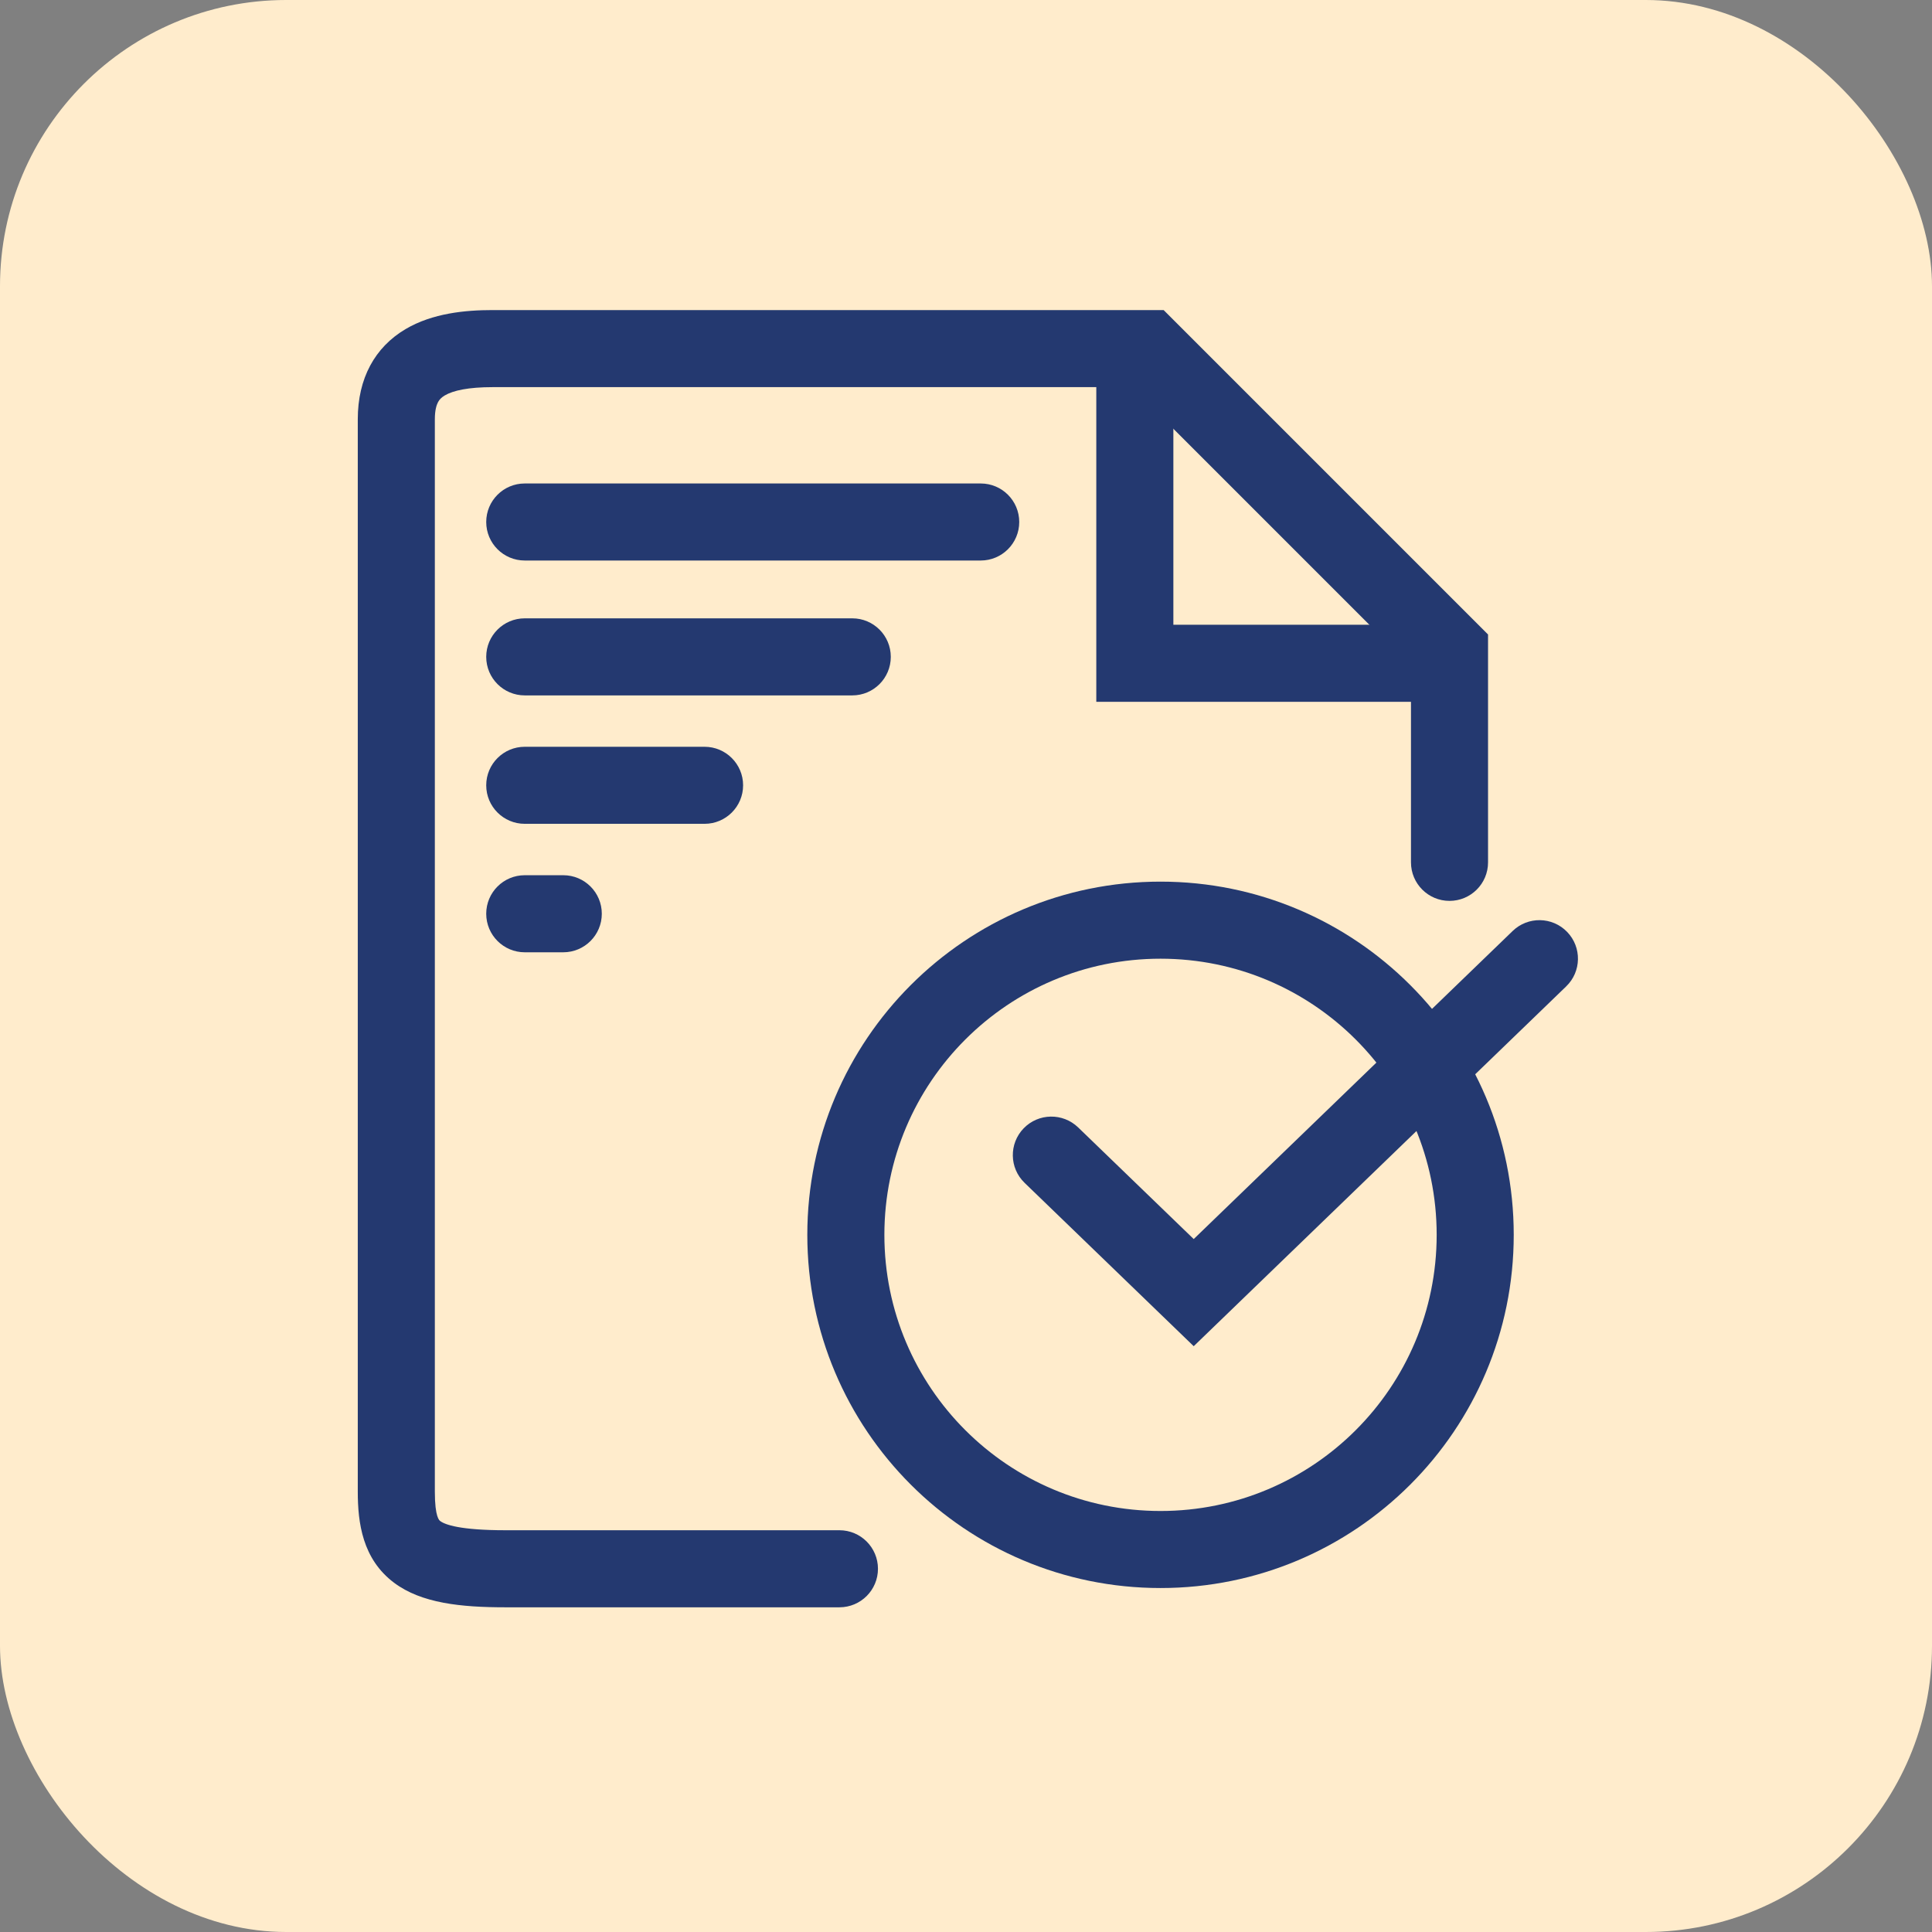 <svg width="81" height="81" viewBox="0 0 81 81" fill="none" xmlns="http://www.w3.org/2000/svg">
<rect x="0" y="0" width="81" height="81" fill="#808080" stroke="none"/>
<rect width="81" height="81" rx="12" fill="#FFECCC"/>
<path fill-rule="evenodd" clip-rule="evenodd" d="M18.366 16.857C18.307 16.968 18.231 17.182 18.231 17.577V62.541C18.231 63.62 18.424 63.749 18.457 63.77C18.458 63.771 18.459 63.772 18.46 63.773C18.657 63.92 19.285 64.156 21.193 64.156H35.193C36.086 64.156 36.809 64.88 36.809 65.772C36.809 66.664 36.086 67.387 35.193 67.387H21.193C19.33 67.387 17.67 67.219 16.521 66.357C15.195 65.363 15 63.844 15 62.541V17.577C15 15.858 15.72 14.556 17.005 13.797C18.132 13.131 19.506 13 20.654 13H48.786L62.387 26.601V36.155C62.387 37.047 61.664 37.77 60.771 37.77C59.879 37.77 59.156 37.047 59.156 36.155V27.939L47.448 16.231H20.654C19.648 16.231 19.003 16.369 18.649 16.578C18.503 16.665 18.422 16.754 18.366 16.857Z" fill="#243970"/>
<path fill-rule="evenodd" clip-rule="evenodd" d="M45.963 14.885H49.194V26.193H60.502V29.424H45.963V14.885Z" fill="#243970"/>
<path fill-rule="evenodd" clip-rule="evenodd" d="M20.385 21.885C20.385 20.993 21.108 20.27 22 20.27H41.117C42.009 20.27 42.732 20.993 42.732 21.885C42.732 22.777 42.009 23.5 41.117 23.5H22C21.108 23.5 20.385 22.777 20.385 21.885Z" fill="#243970"/>
<path fill-rule="evenodd" clip-rule="evenodd" d="M20.385 27.539C20.385 26.647 21.108 25.924 22 25.924H35.732C36.624 25.924 37.347 26.647 37.347 27.539C37.347 28.431 36.624 29.155 35.732 29.155H22C21.108 29.155 20.385 28.431 20.385 27.539Z" fill="#243970"/>
<path fill-rule="evenodd" clip-rule="evenodd" d="M20.385 32.924C20.385 32.032 21.108 31.309 22 31.309H29.539C30.431 31.309 31.155 32.032 31.155 32.924C31.155 33.816 30.431 34.539 29.539 34.539H22C21.108 34.539 20.385 33.816 20.385 32.924Z" fill="#243970"/>
<path fill-rule="evenodd" clip-rule="evenodd" d="M20.385 38.309C20.385 37.417 21.108 36.694 22 36.694H23.616C24.508 36.694 25.231 37.417 25.231 38.309C25.231 39.201 24.508 39.925 23.616 39.925H22C21.108 39.925 20.385 39.201 20.385 38.309Z" fill="#243970"/>
<path fill-rule="evenodd" clip-rule="evenodd" d="M65.703 39.071C66.323 39.713 66.305 40.736 65.663 41.355L50.047 56.44L42.956 49.591C42.314 48.971 42.297 47.949 42.916 47.307C43.536 46.665 44.559 46.648 45.201 47.267L50.047 51.948L63.419 39.032C64.06 38.412 65.083 38.429 65.703 39.071Z" fill="#243970"/>
<path fill-rule="evenodd" clip-rule="evenodd" d="M48.655 63.349C55.05 63.349 60.233 58.165 60.233 51.771C60.233 45.377 55.05 40.194 48.655 40.194C42.261 40.194 37.078 45.377 37.078 51.771C37.078 58.165 42.261 63.349 48.655 63.349ZM48.655 66.579C56.834 66.579 63.464 59.95 63.464 51.771C63.464 43.593 56.834 36.963 48.655 36.963C40.477 36.963 33.847 43.593 33.847 51.771C33.847 59.95 40.477 66.579 48.655 66.579Z" fill="#243970"/>
</svg>
